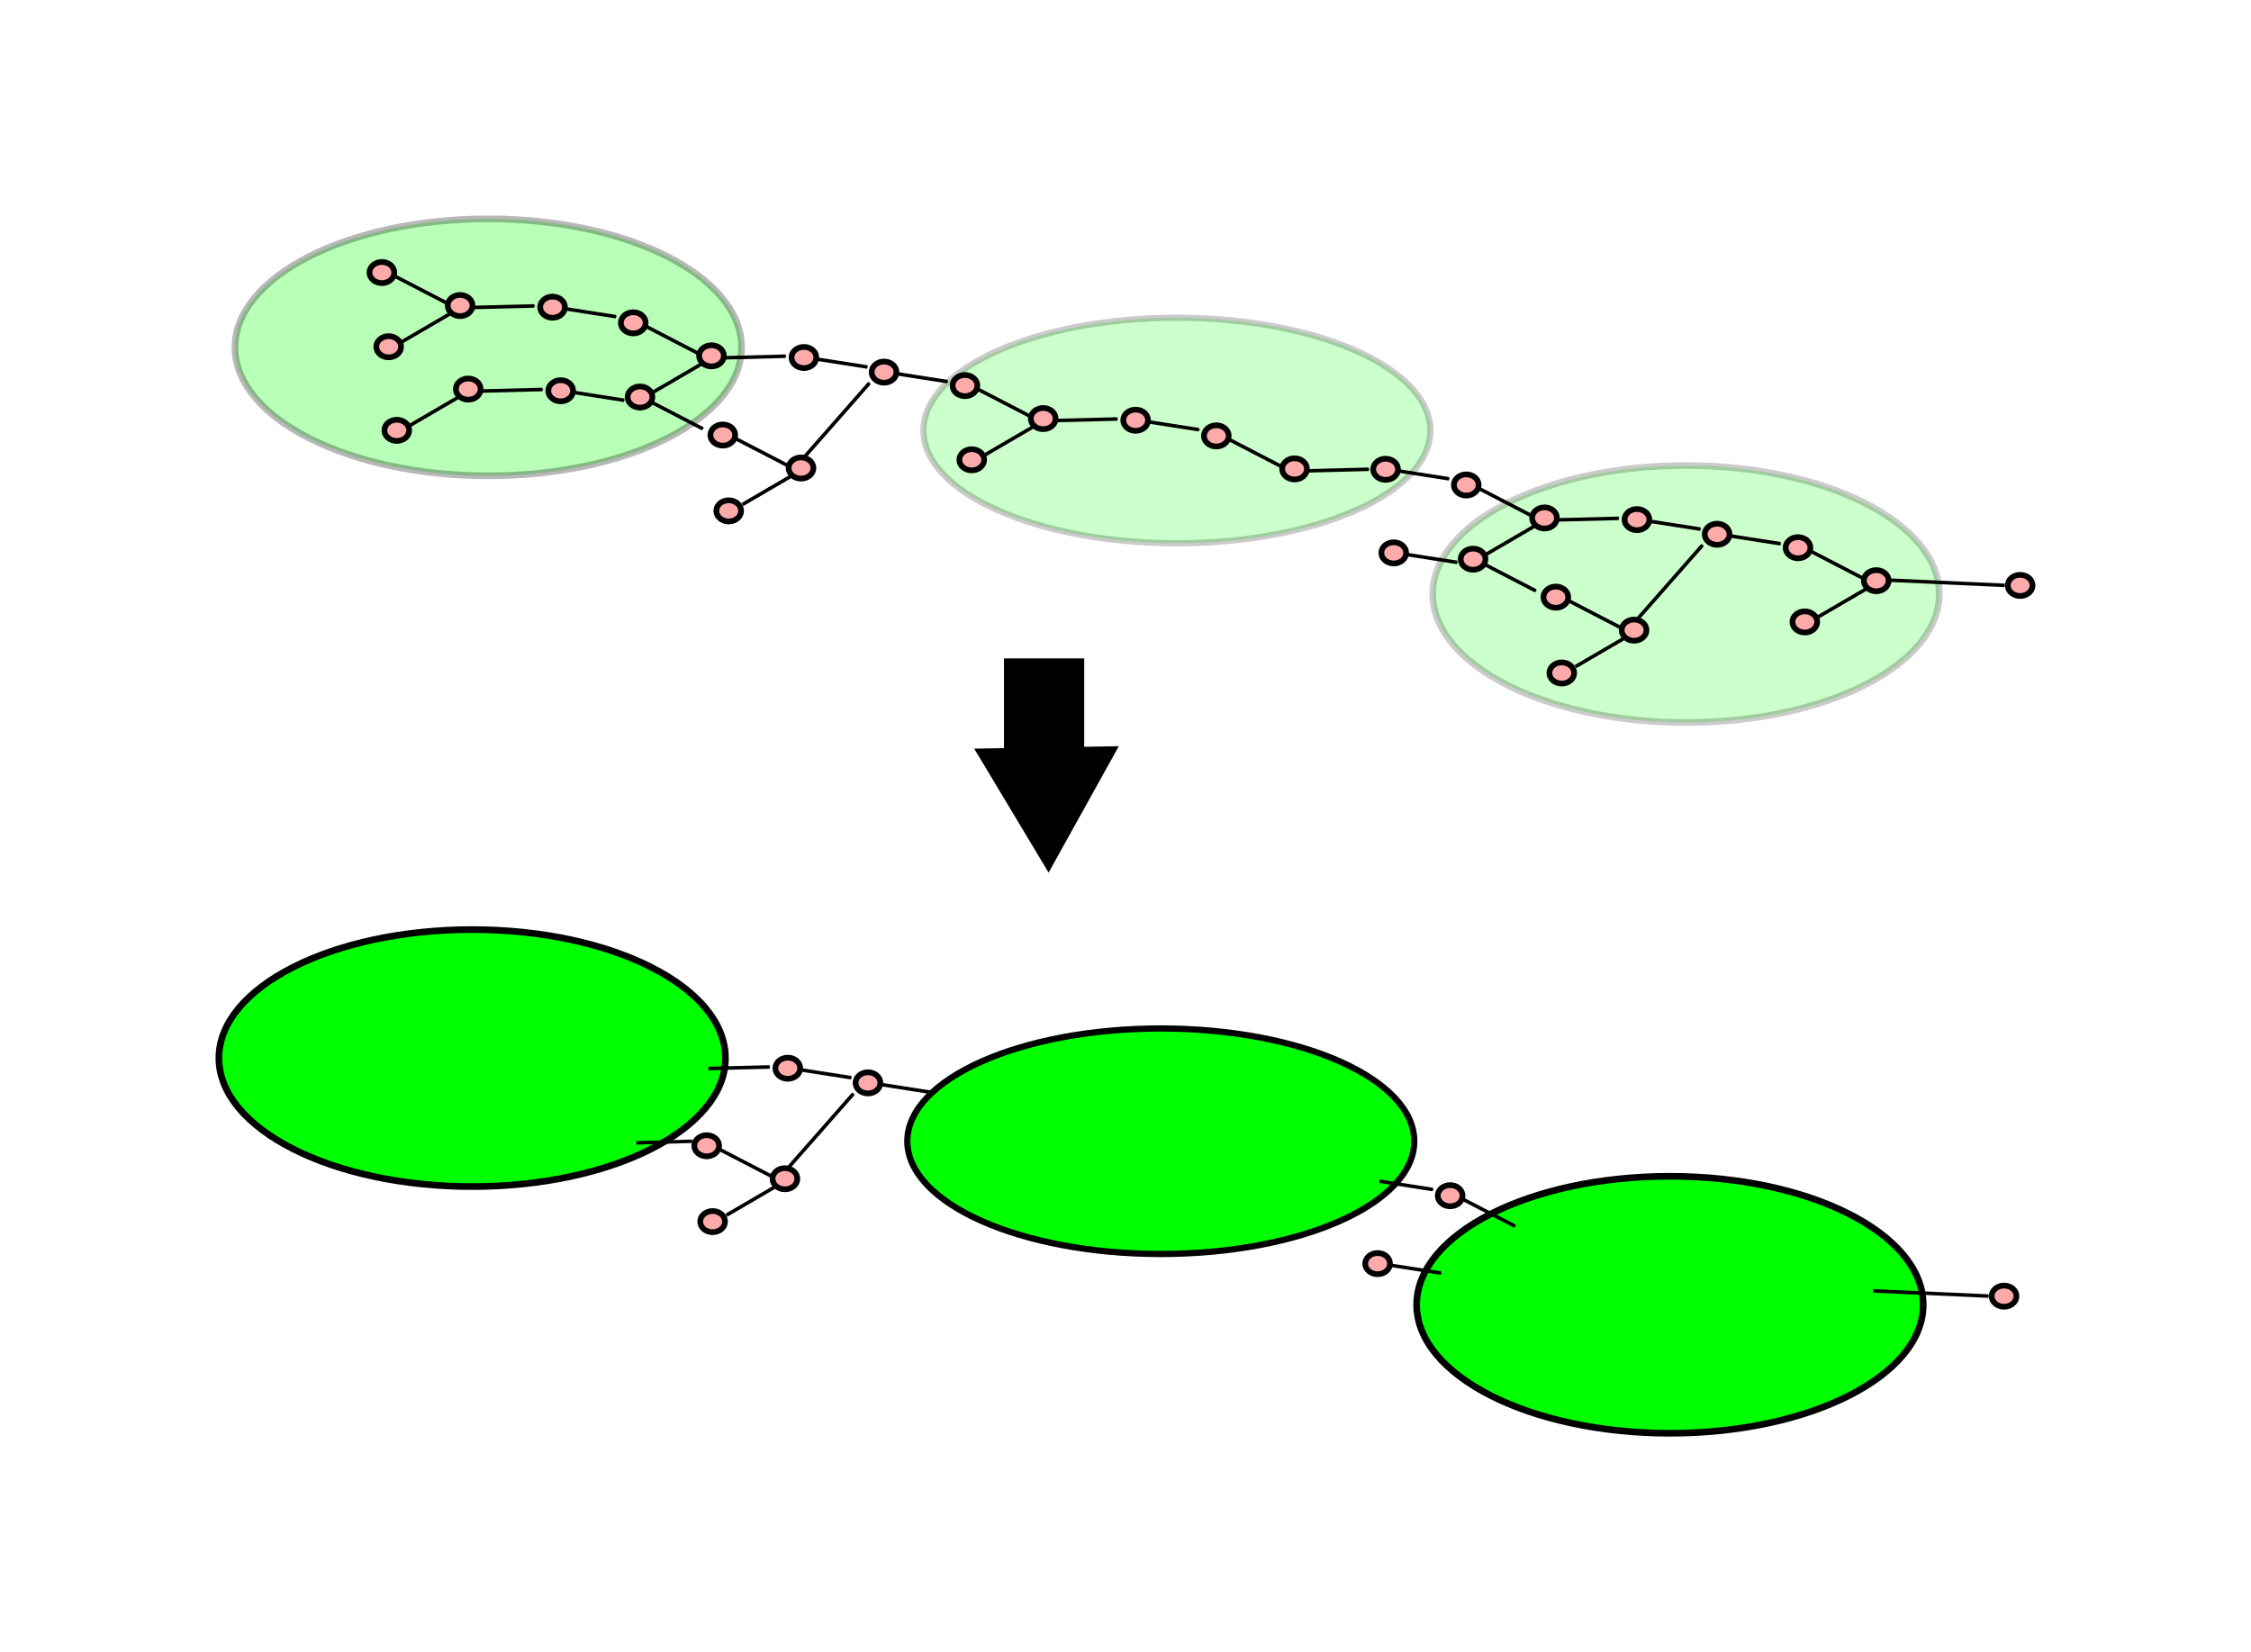 <?xml version="1.0" encoding="UTF-8" standalone="no"?>
<svg
   xmlns:dc="http://purl.org/dc/elements/1.1/"
   xmlns:cc="http://creativecommons.org/ns#"
   xmlns:rdf="http://www.w3.org/1999/02/22-rdf-syntax-ns#"
   xmlns:svg="http://www.w3.org/2000/svg"
   xmlns="http://www.w3.org/2000/svg"
   xmlns:sodipodi="http://sodipodi.sourceforge.net/DTD/sodipodi-0.dtd"
   xmlns:inkscape="http://www.inkscape.org/namespaces/inkscape"
   width="104.42mm"
   height="76.649mm"
   viewBox="0 0 104.42 76.649"
   version="1.1"
   id="svg1043"
   inkscape:version="1.0.1 (0767f8302a, 2020-10-17)"
   sodipodi:docname="架构.svg">
  <defs
     id="defs1037">
    <marker
       inkscape:stockid="Arrow1Mend"
       orient="auto"
       refY="0"
       refX="0"
       id="Arrow1Mend"
       style="overflow:visible"
       inkscape:isstock="true">
      <path
         id="path1083"
         d="M 0,0 5,-5 -12.5,0 5,5 Z"
         style="fill:#000000;fill-opacity:1;fill-rule:evenodd;stroke:#000000;stroke-width:1pt;stroke-opacity:1"
         transform="matrix(-0.4,0,0,-0.4,-4,0)" />
    </marker>
    <marker
       inkscape:stockid="Arrow1Lend"
       orient="auto"
       refY="0"
       refX="0"
       id="Arrow1Lend"
       style="overflow:visible"
       inkscape:isstock="true">
      <path
         id="path1077"
         d="M 0,0 5,-5 -12.5,0 5,5 Z"
         style="fill:#000000;fill-opacity:1;fill-rule:evenodd;stroke:#000000;stroke-width:1pt;stroke-opacity:1"
         transform="matrix(-0.8,0,0,-0.8,-10,0)" />
    </marker>
    <marker
       inkscape:stockid="Arrow1Mend"
       orient="auto"
       refY="0"
       refX="0"
       id="Arrow1Mend-8"
       style="overflow:visible"
       inkscape:isstock="true">
      <path
         inkscape:connector-curvature="0"
         id="path1083-7"
         d="M 0,0 5,-5 -12.5,0 5,5 Z"
         style="fill:#000000;fill-opacity:1;fill-rule:evenodd;stroke:#000000;stroke-width:1pt;stroke-opacity:1"
         transform="matrix(-0.4,0,0,-0.4,-4,0)" />
    </marker>
    <marker
       inkscape:stockid="Arrow1Mend"
       orient="auto"
       refY="0"
       refX="0"
       id="Arrow1Mend-8-5"
       style="overflow:visible"
       inkscape:isstock="true">
      <path
         inkscape:connector-curvature="0"
         id="path1083-7-6"
         d="M 0,0 5,-5 -12.5,0 5,5 Z"
         style="fill:#000000;fill-opacity:1;fill-rule:evenodd;stroke:#000000;stroke-width:1pt;stroke-opacity:1"
         transform="matrix(-0.4,0,0,-0.4,-4,0)" />
    </marker>
    <marker
       inkscape:stockid="Arrow1Mend"
       orient="auto"
       refY="0"
       refX="0"
       id="Arrow1Mend-8-3"
       style="overflow:visible"
       inkscape:isstock="true">
      <path
         inkscape:connector-curvature="0"
         id="path1083-7-7"
         d="M 0,0 5,-5 -12.5,0 5,5 Z"
         style="fill:#000000;fill-opacity:1;fill-rule:evenodd;stroke:#000000;stroke-width:1pt;stroke-opacity:1"
         transform="matrix(-0.4,0,0,-0.4,-4,0)" />
    </marker>
    <marker
       markerWidth="23.823"
       markerHeight="9.466"
       refX="11.912"
       refY="4.733"
       orient="auto"
       id="marker2066">
      <rect
         style="opacity:1;vector-effect:none;fill:#ffffff;fill-opacity:1;stroke:#000000;stroke-width:1.208;stroke-linecap:butt;stroke-linejoin:miter;stroke-miterlimit:4;stroke-dasharray:none;stroke-dashoffset:0;stroke-opacity:1;stop-color:#000000"
         id="rect1968"
         width="11.891"
         height="11.334"
         x="-5.514"
         y="6.833"
         transform="matrix(0.937,-0.349,0.921,0.391,0,0)"
         inkscape:transform-center-x="-2.9074309"
         inkscape:transform-center-y="0.044265248" />
    </marker>
    <marker
       inkscape:stockid="Arrow1Mend"
       orient="auto"
       refY="0"
       refX="0"
       id="Arrow1Mend-3"
       style="overflow:visible"
       inkscape:isstock="true">
      <path
         id="path1083-6"
         d="M 0,0 5,-5 -12.5,0 5,5 Z"
         style="fill:#000000;fill-opacity:1;fill-rule:evenodd;stroke:#000000;stroke-width:1pt;stroke-opacity:1"
         transform="matrix(-0.4,0,0,-0.4,-4,0)" />
    </marker>
    <marker
       inkscape:stockid="Arrow1Mend"
       orient="auto"
       refY="0"
       refX="0"
       id="Arrow1Mend-3-9"
       style="overflow:visible"
       inkscape:isstock="true">
      <path
         id="path1083-6-3"
         d="M 0,0 5,-5 -12.5,0 5,5 Z"
         style="fill:#000000;fill-opacity:1;fill-rule:evenodd;stroke:#000000;stroke-width:1pt;stroke-opacity:1"
         transform="matrix(-0.4,0,0,-0.4,-4,0)" />
    </marker>
    <marker
       inkscape:stockid="Arrow1Mend"
       orient="auto"
       refY="0"
       refX="0"
       id="Arrow1Mend-3-9-9"
       style="overflow:visible"
       inkscape:isstock="true">
      <path
         id="path1083-6-3-4"
         d="M 0,0 5,-5 -12.5,0 5,5 Z"
         style="fill:#000000;fill-opacity:1;fill-rule:evenodd;stroke:#000000;stroke-width:1pt;stroke-opacity:1"
         transform="matrix(-0.4,0,0,-0.4,-4,0)" />
    </marker>
    <marker
       inkscape:stockid="Arrow1Mend"
       orient="auto"
       refY="0"
       refX="0"
       id="Arrow1Mend-84"
       style="overflow:visible"
       inkscape:isstock="true">
      <path
         id="path1083-5"
         d="M 0,0 5,-5 -12.5,0 5,5 Z"
         style="fill:#000000;fill-opacity:1;fill-rule:evenodd;stroke:#000000;stroke-width:1pt;stroke-opacity:1"
         transform="matrix(-0.4,0,0,-0.4,-4,0)" />
    </marker>
    <marker
       inkscape:stockid="Arrow1Mend"
       orient="auto"
       refY="0"
       refX="0"
       id="Arrow1Mend-3-0"
       style="overflow:visible"
       inkscape:isstock="true">
      <path
         id="path1083-6-36"
         d="M 0,0 5,-5 -12.5,0 5,5 Z"
         style="fill:#000000;fill-opacity:1;fill-rule:evenodd;stroke:#000000;stroke-width:1pt;stroke-opacity:1"
         transform="matrix(-0.4,0,0,-0.4,-4,0)" />
    </marker>
    <marker
       inkscape:stockid="Arrow1Mend"
       orient="auto"
       refY="0"
       refX="0"
       id="Arrow1Mend-3-9-1"
       style="overflow:visible"
       inkscape:isstock="true">
      <path
         id="path1083-6-3-0"
         d="M 0,0 5,-5 -12.5,0 5,5 Z"
         style="fill:#000000;fill-opacity:1;fill-rule:evenodd;stroke:#000000;stroke-width:1pt;stroke-opacity:1"
         transform="matrix(-0.4,0,0,-0.4,-4,0)" />
    </marker>
    <marker
       inkscape:stockid="Arrow1Mend"
       orient="auto"
       refY="0"
       refX="0"
       id="Arrow1Mend-3-9-9-6"
       style="overflow:visible"
       inkscape:isstock="true">
      <path
         id="path1083-6-3-4-3"
         d="M 0,0 5,-5 -12.5,0 5,5 Z"
         style="fill:#000000;fill-opacity:1;fill-rule:evenodd;stroke:#000000;stroke-width:1pt;stroke-opacity:1"
         transform="matrix(-0.4,0,0,-0.4,-4,0)" />
    </marker>
    <marker
       inkscape:stockid="Arrow1Mend"
       orient="auto"
       refY="0"
       refX="0"
       id="Arrow1Mend-6"
       style="overflow:visible"
       inkscape:isstock="true">
      <path
         id="path1083-9"
         d="M 0,0 5,-5 -12.5,0 5,5 Z"
         style="fill:#000000;fill-opacity:1;fill-rule:evenodd;stroke:#000000;stroke-width:1pt;stroke-opacity:1"
         transform="matrix(-0.4,0,0,-0.4,-4,0)" />
    </marker>
    <marker
       inkscape:stockid="Arrow1Mend"
       orient="auto"
       refY="0"
       refX="0"
       id="Arrow1Mend-3-3"
       style="overflow:visible"
       inkscape:isstock="true">
      <path
         id="path1083-6-7"
         d="M 0,0 5,-5 -12.5,0 5,5 Z"
         style="fill:#000000;fill-opacity:1;fill-rule:evenodd;stroke:#000000;stroke-width:1pt;stroke-opacity:1"
         transform="matrix(-0.4,0,0,-0.4,-4,0)" />
    </marker>
    <marker
       inkscape:stockid="Arrow1Mend"
       orient="auto"
       refY="0"
       refX="0"
       id="Arrow1Mend-3-9-4"
       style="overflow:visible"
       inkscape:isstock="true">
      <path
         id="path1083-6-3-5"
         d="M 0,0 5,-5 -12.5,0 5,5 Z"
         style="fill:#000000;fill-opacity:1;fill-rule:evenodd;stroke:#000000;stroke-width:1pt;stroke-opacity:1"
         transform="matrix(-0.4,0,0,-0.4,-4,0)" />
    </marker>
    <marker
       inkscape:stockid="Arrow1Mend"
       orient="auto"
       refY="0"
       refX="0"
       id="Arrow1Mend-3-9-9-2"
       style="overflow:visible"
       inkscape:isstock="true">
      <path
         id="path1083-6-3-4-5"
         d="M 0,0 5,-5 -12.5,0 5,5 Z"
         style="fill:#000000;fill-opacity:1;fill-rule:evenodd;stroke:#000000;stroke-width:1pt;stroke-opacity:1"
         transform="matrix(-0.4,0,0,-0.4,-4,0)" />
    </marker>
    <marker
       inkscape:stockid="Arrow1Mend"
       orient="auto"
       refY="0"
       refX="0"
       id="Arrow1Mend-84-8"
       style="overflow:visible"
       inkscape:isstock="true">
      <path
         id="path1083-5-8"
         d="M 0,0 5,-5 -12.5,0 5,5 Z"
         style="fill:#000000;fill-opacity:1;fill-rule:evenodd;stroke:#000000;stroke-width:1pt;stroke-opacity:1"
         transform="matrix(-0.4,0,0,-0.4,-4,0)" />
    </marker>
    <marker
       inkscape:stockid="Arrow1Mend"
       orient="auto"
       refY="0"
       refX="0"
       id="Arrow1Mend-3-0-4"
       style="overflow:visible"
       inkscape:isstock="true">
      <path
         id="path1083-6-36-3"
         d="M 0,0 5,-5 -12.5,0 5,5 Z"
         style="fill:#000000;fill-opacity:1;fill-rule:evenodd;stroke:#000000;stroke-width:1pt;stroke-opacity:1"
         transform="matrix(-0.4,0,0,-0.4,-4,0)" />
    </marker>
    <marker
       inkscape:stockid="Arrow1Mend"
       orient="auto"
       refY="0"
       refX="0"
       id="Arrow1Mend-3-9-1-1"
       style="overflow:visible"
       inkscape:isstock="true">
      <path
         id="path1083-6-3-0-4"
         d="M 0,0 5,-5 -12.5,0 5,5 Z"
         style="fill:#000000;fill-opacity:1;fill-rule:evenodd;stroke:#000000;stroke-width:1pt;stroke-opacity:1"
         transform="matrix(-0.4,0,0,-0.4,-4,0)" />
    </marker>
    <marker
       inkscape:stockid="Arrow1Mend"
       orient="auto"
       refY="0"
       refX="0"
       id="Arrow1Mend-3-9-9-6-9"
       style="overflow:visible"
       inkscape:isstock="true">
      <path
         id="path1083-6-3-4-3-2"
         d="M 0,0 5,-5 -12.5,0 5,5 Z"
         style="fill:#000000;fill-opacity:1;fill-rule:evenodd;stroke:#000000;stroke-width:1pt;stroke-opacity:1"
         transform="matrix(-0.4,0,0,-0.4,-4,0)" />
    </marker>
    <marker
       inkscape:stockid="Arrow1Mend"
       orient="auto"
       refY="0"
       refX="0"
       id="Arrow1Mend-9"
       style="overflow:visible"
       inkscape:isstock="true">
      <path
         id="path1083-50"
         d="M 0,0 5,-5 -12.5,0 5,5 Z"
         style="fill:#000000;fill-opacity:1;fill-rule:evenodd;stroke:#000000;stroke-width:1pt;stroke-opacity:1"
         transform="matrix(-0.4,0,0,-0.4,-4,0)" />
    </marker>
    <marker
       inkscape:stockid="Arrow1Mend"
       orient="auto"
       refY="0"
       refX="0"
       id="Arrow1Mend-3-4"
       style="overflow:visible"
       inkscape:isstock="true">
      <path
         id="path1083-6-8"
         d="M 0,0 5,-5 -12.5,0 5,5 Z"
         style="fill:#000000;fill-opacity:1;fill-rule:evenodd;stroke:#000000;stroke-width:1pt;stroke-opacity:1"
         transform="matrix(-0.4,0,0,-0.4,-4,0)" />
    </marker>
    <marker
       inkscape:stockid="Arrow1Mend"
       orient="auto"
       refY="0"
       refX="0"
       id="Arrow1Mend-3-9-7"
       style="overflow:visible"
       inkscape:isstock="true">
      <path
         id="path1083-6-3-1"
         d="M 0,0 5,-5 -12.5,0 5,5 Z"
         style="fill:#000000;fill-opacity:1;fill-rule:evenodd;stroke:#000000;stroke-width:1pt;stroke-opacity:1"
         transform="matrix(-0.4,0,0,-0.4,-4,0)" />
    </marker>
    <marker
       inkscape:stockid="Arrow1Mend"
       orient="auto"
       refY="0"
       refX="0"
       id="Arrow1Mend-3-9-9-7"
       style="overflow:visible"
       inkscape:isstock="true">
      <path
         id="path1083-6-3-4-2"
         d="M 0,0 5,-5 -12.5,0 5,5 Z"
         style="fill:#000000;fill-opacity:1;fill-rule:evenodd;stroke:#000000;stroke-width:1pt;stroke-opacity:1"
         transform="matrix(-0.4,0,0,-0.4,-4,0)" />
    </marker>
    <marker
       inkscape:stockid="Arrow1Mend"
       orient="auto"
       refY="0"
       refX="0"
       id="Arrow1Mend-84-7"
       style="overflow:visible"
       inkscape:isstock="true">
      <path
         id="path1083-5-2"
         d="M 0,0 5,-5 -12.5,0 5,5 Z"
         style="fill:#000000;fill-opacity:1;fill-rule:evenodd;stroke:#000000;stroke-width:1pt;stroke-opacity:1"
         transform="matrix(-0.4,0,0,-0.4,-4,0)" />
    </marker>
    <marker
       inkscape:stockid="Arrow1Mend"
       orient="auto"
       refY="0"
       refX="0"
       id="Arrow1Mend-3-9-1-2"
       style="overflow:visible"
       inkscape:isstock="true">
      <path
         id="path1083-6-3-0-6"
         d="M 0,0 5,-5 -12.5,0 5,5 Z"
         style="fill:#000000;fill-opacity:1;fill-rule:evenodd;stroke:#000000;stroke-width:1pt;stroke-opacity:1"
         transform="matrix(-0.4,0,0,-0.4,-4,0)" />
    </marker>
    <marker
       inkscape:stockid="Arrow1Mend"
       orient="auto"
       refY="0"
       refX="0"
       id="Arrow1Mend-3-9-9-1"
       style="overflow:visible"
       inkscape:isstock="true">
      <path
         id="path1083-6-3-4-59"
         d="M 0,0 5,-5 -12.5,0 5,5 Z"
         style="fill:#000000;fill-opacity:1;fill-rule:evenodd;stroke:#000000;stroke-width:1pt;stroke-opacity:1"
         transform="matrix(-0.4,0,0,-0.4,-4,0)" />
    </marker>
    <marker
       inkscape:stockid="Arrow1Mend"
       orient="auto"
       refY="0"
       refX="0"
       id="Arrow1Mend-84-77"
       style="overflow:visible"
       inkscape:isstock="true">
      <path
         id="path1083-5-6"
         d="M 0,0 5,-5 -12.5,0 5,5 Z"
         style="fill:#000000;fill-opacity:1;fill-rule:evenodd;stroke:#000000;stroke-width:1pt;stroke-opacity:1"
         transform="matrix(-0.4,0,0,-0.4,-4,0)" />
    </marker>
    <marker
       inkscape:stockid="Arrow1Mend"
       orient="auto"
       refY="0"
       refX="0"
       id="Arrow1Mend-3-0-7"
       style="overflow:visible"
       inkscape:isstock="true">
      <path
         id="path1083-6-36-36"
         d="M 0,0 5,-5 -12.5,0 5,5 Z"
         style="fill:#000000;fill-opacity:1;fill-rule:evenodd;stroke:#000000;stroke-width:1pt;stroke-opacity:1"
         transform="matrix(-0.4,0,0,-0.4,-4,0)" />
    </marker>
    <marker
       inkscape:stockid="Arrow1Mend"
       orient="auto"
       refY="0"
       refX="0"
       id="Arrow1Mend-3-9-1-5"
       style="overflow:visible"
       inkscape:isstock="true">
      <path
         id="path1083-6-3-0-63"
         d="M 0,0 5,-5 -12.5,0 5,5 Z"
         style="fill:#000000;fill-opacity:1;fill-rule:evenodd;stroke:#000000;stroke-width:1pt;stroke-opacity:1"
         transform="matrix(-0.4,0,0,-0.4,-4,0)" />
    </marker>
    <marker
       inkscape:stockid="Arrow1Mend"
       orient="auto"
       refY="0"
       refX="0"
       id="Arrow1Mend-3-9-9-6-94"
       style="overflow:visible"
       inkscape:isstock="true">
      <path
         id="path1083-6-3-4-3-8"
         d="M 0,0 5,-5 -12.5,0 5,5 Z"
         style="fill:#000000;fill-opacity:1;fill-rule:evenodd;stroke:#000000;stroke-width:1pt;stroke-opacity:1"
         transform="matrix(-0.4,0,0,-0.4,-4,0)" />
    </marker>
    <marker
       inkscape:stockid="Arrow1Mend"
       orient="auto"
       refY="0"
       refX="0"
       id="Arrow1Mend-6-1"
       style="overflow:visible"
       inkscape:isstock="true">
      <path
         id="path1083-9-2"
         d="M 0,0 5,-5 -12.5,0 5,5 Z"
         style="fill:#000000;fill-opacity:1;fill-rule:evenodd;stroke:#000000;stroke-width:1pt;stroke-opacity:1"
         transform="matrix(-0.4,0,0,-0.4,-4,0)" />
    </marker>
    <marker
       inkscape:stockid="Arrow1Mend"
       orient="auto"
       refY="0"
       refX="0"
       id="Arrow1Mend-3-9-9-2-9"
       style="overflow:visible"
       inkscape:isstock="true">
      <path
         id="path1083-6-3-4-5-3"
         d="M 0,0 5,-5 -12.5,0 5,5 Z"
         style="fill:#000000;fill-opacity:1;fill-rule:evenodd;stroke:#000000;stroke-width:1pt;stroke-opacity:1"
         transform="matrix(-0.4,0,0,-0.4,-4,0)" />
    </marker>
    <marker
       inkscape:stockid="Arrow1Mend"
       orient="auto"
       refY="0"
       refX="0"
       id="Arrow1Mend-84-8-9"
       style="overflow:visible"
       inkscape:isstock="true">
      <path
         id="path1083-5-8-0"
         d="M 0,0 5,-5 -12.5,0 5,5 Z"
         style="fill:#000000;fill-opacity:1;fill-rule:evenodd;stroke:#000000;stroke-width:1pt;stroke-opacity:1"
         transform="matrix(-0.4,0,0,-0.4,-4,0)" />
    </marker>
    <marker
       inkscape:stockid="Arrow1Mend"
       orient="auto"
       refY="0"
       refX="0"
       id="Arrow1Mend-3-0-4-8"
       style="overflow:visible"
       inkscape:isstock="true">
      <path
         id="path1083-6-36-3-8"
         d="M 0,0 5,-5 -12.5,0 5,5 Z"
         style="fill:#000000;fill-opacity:1;fill-rule:evenodd;stroke:#000000;stroke-width:1pt;stroke-opacity:1"
         transform="matrix(-0.4,0,0,-0.4,-4,0)" />
    </marker>
    <marker
       inkscape:stockid="Arrow1Mend"
       orient="auto"
       refY="0"
       refX="0"
       id="Arrow1Mend-3-9-1-1-5"
       style="overflow:visible"
       inkscape:isstock="true">
      <path
         id="path1083-6-3-0-4-0"
         d="M 0,0 5,-5 -12.5,0 5,5 Z"
         style="fill:#000000;fill-opacity:1;fill-rule:evenodd;stroke:#000000;stroke-width:1pt;stroke-opacity:1"
         transform="matrix(-0.4,0,0,-0.4,-4,0)" />
    </marker>
    <marker
       inkscape:stockid="Arrow1Mend"
       orient="auto"
       refY="0"
       refX="0"
       id="Arrow1Mend-3-9-9-6-9-9"
       style="overflow:visible"
       inkscape:isstock="true">
      <path
         id="path1083-6-3-4-3-2-6"
         d="M 0,0 5,-5 -12.5,0 5,5 Z"
         style="fill:#000000;fill-opacity:1;fill-rule:evenodd;stroke:#000000;stroke-width:1pt;stroke-opacity:1"
         transform="matrix(-0.4,0,0,-0.4,-4,0)" />
    </marker>
    <marker
       inkscape:stockid="Arrow1Mend"
       orient="auto"
       refY="0"
       refX="0"
       id="Arrow1Mend-9-3"
       style="overflow:visible"
       inkscape:isstock="true">
      <path
         id="path1083-50-8"
         d="M 0,0 5,-5 -12.5,0 5,5 Z"
         style="fill:#000000;fill-opacity:1;fill-rule:evenodd;stroke:#000000;stroke-width:1pt;stroke-opacity:1"
         transform="matrix(-0.4,0,0,-0.4,-4,0)" />
    </marker>
    <marker
       inkscape:stockid="Arrow1Mend"
       orient="auto"
       refY="0"
       refX="0"
       id="Arrow1Mend-3-4-5"
       style="overflow:visible"
       inkscape:isstock="true">
      <path
         id="path1083-6-8-6"
         d="M 0,0 5,-5 -12.5,0 5,5 Z"
         style="fill:#000000;fill-opacity:1;fill-rule:evenodd;stroke:#000000;stroke-width:1pt;stroke-opacity:1"
         transform="matrix(-0.4,0,0,-0.4,-4,0)" />
    </marker>
    <marker
       inkscape:stockid="Arrow1Mend"
       orient="auto"
       refY="0"
       refX="0"
       id="Arrow1Mend-3-4-5-8"
       style="overflow:visible"
       inkscape:isstock="true">
      <path
         id="path1083-6-8-6-5"
         d="M 0,0 5,-5 -12.5,0 5,5 Z"
         style="fill:#000000;fill-opacity:1;fill-rule:evenodd;stroke:#000000;stroke-width:1pt;stroke-opacity:1"
         transform="matrix(-0.4,0,0,-0.4,-4,0)" />
    </marker>
    <marker
       inkscape:stockid="Arrow1Mend"
       orient="auto"
       refY="0"
       refX="0"
       id="Arrow1Mend-7"
       style="overflow:visible"
       inkscape:isstock="true">
      <path
         id="path1083-53"
         d="M 0,0 5,-5 -12.5,0 5,5 Z"
         style="fill:#000000;fill-opacity:1;fill-rule:evenodd;stroke:#000000;stroke-width:1pt;stroke-opacity:1"
         transform="matrix(-0.4,0,0,-0.4,-4,0)" />
    </marker>
    <marker
       inkscape:stockid="Arrow1Mend"
       orient="auto"
       refY="0"
       refX="0"
       id="Arrow1Mend-3-8"
       style="overflow:visible"
       inkscape:isstock="true">
      <path
         id="path1083-6-83"
         d="M 0,0 5,-5 -12.5,0 5,5 Z"
         style="fill:#000000;fill-opacity:1;fill-rule:evenodd;stroke:#000000;stroke-width:1pt;stroke-opacity:1"
         transform="matrix(-0.4,0,0,-0.4,-4,0)" />
    </marker>
    <marker
       inkscape:stockid="Arrow1Mend"
       orient="auto"
       refY="0"
       refX="0"
       id="Arrow1Mend-3-9-18"
       style="overflow:visible"
       inkscape:isstock="true">
      <path
         id="path1083-6-3-9"
         d="M 0,0 5,-5 -12.5,0 5,5 Z"
         style="fill:#000000;fill-opacity:1;fill-rule:evenodd;stroke:#000000;stroke-width:1pt;stroke-opacity:1"
         transform="matrix(-0.4,0,0,-0.4,-4,0)" />
    </marker>
    <marker
       inkscape:stockid="Arrow1Mend"
       orient="auto"
       refY="0"
       refX="0"
       id="Arrow1Mend-3-9-9-64"
       style="overflow:visible"
       inkscape:isstock="true">
      <path
         id="path1083-6-3-4-33"
         d="M 0,0 5,-5 -12.5,0 5,5 Z"
         style="fill:#000000;fill-opacity:1;fill-rule:evenodd;stroke:#000000;stroke-width:1pt;stroke-opacity:1"
         transform="matrix(-0.4,0,0,-0.4,-4,0)" />
    </marker>
    <marker
       inkscape:stockid="Arrow1Mend"
       orient="auto"
       refY="0"
       refX="0"
       id="Arrow1Mend-84-3"
       style="overflow:visible"
       inkscape:isstock="true">
      <path
         id="path1083-5-86"
         d="M 0,0 5,-5 -12.5,0 5,5 Z"
         style="fill:#000000;fill-opacity:1;fill-rule:evenodd;stroke:#000000;stroke-width:1pt;stroke-opacity:1"
         transform="matrix(-0.4,0,0,-0.4,-4,0)" />
    </marker>
    <marker
       inkscape:stockid="Arrow1Mend"
       orient="auto"
       refY="0"
       refX="0"
       id="Arrow1Mend-3-0-0"
       style="overflow:visible"
       inkscape:isstock="true">
      <path
         id="path1083-6-36-4"
         d="M 0,0 5,-5 -12.5,0 5,5 Z"
         style="fill:#000000;fill-opacity:1;fill-rule:evenodd;stroke:#000000;stroke-width:1pt;stroke-opacity:1"
         transform="matrix(-0.4,0,0,-0.4,-4,0)" />
    </marker>
    <marker
       inkscape:stockid="Arrow1Mend"
       orient="auto"
       refY="0"
       refX="0"
       id="Arrow1Mend-3-9-1-8"
       style="overflow:visible"
       inkscape:isstock="true">
      <path
         id="path1083-6-3-0-8"
         d="M 0,0 5,-5 -12.5,0 5,5 Z"
         style="fill:#000000;fill-opacity:1;fill-rule:evenodd;stroke:#000000;stroke-width:1pt;stroke-opacity:1"
         transform="matrix(-0.4,0,0,-0.4,-4,0)" />
    </marker>
    <marker
       inkscape:stockid="Arrow1Mend"
       orient="auto"
       refY="0"
       refX="0"
       id="Arrow1Mend-3-9-9-6-8"
       style="overflow:visible"
       inkscape:isstock="true">
      <path
         id="path1083-6-3-4-3-9"
         d="M 0,0 5,-5 -12.5,0 5,5 Z"
         style="fill:#000000;fill-opacity:1;fill-rule:evenodd;stroke:#000000;stroke-width:1pt;stroke-opacity:1"
         transform="matrix(-0.4,0,0,-0.4,-4,0)" />
    </marker>
    <marker
       inkscape:stockid="Arrow1Mend"
       orient="auto"
       refY="0"
       refX="0"
       id="Arrow1Mend-6-7"
       style="overflow:visible"
       inkscape:isstock="true">
      <path
         id="path1083-9-7"
         d="M 0,0 5,-5 -12.5,0 5,5 Z"
         style="fill:#000000;fill-opacity:1;fill-rule:evenodd;stroke:#000000;stroke-width:1pt;stroke-opacity:1"
         transform="matrix(-0.4,0,0,-0.4,-4,0)" />
    </marker>
    <marker
       inkscape:stockid="Arrow1Mend"
       orient="auto"
       refY="0"
       refX="0"
       id="Arrow1Mend-3-3-6"
       style="overflow:visible"
       inkscape:isstock="true">
      <path
         id="path1083-6-7-4"
         d="M 0,0 5,-5 -12.5,0 5,5 Z"
         style="fill:#000000;fill-opacity:1;fill-rule:evenodd;stroke:#000000;stroke-width:1pt;stroke-opacity:1"
         transform="matrix(-0.4,0,0,-0.4,-4,0)" />
    </marker>
    <marker
       inkscape:stockid="Arrow1Mend"
       orient="auto"
       refY="0"
       refX="0"
       id="Arrow1Mend-3-9-4-3"
       style="overflow:visible"
       inkscape:isstock="true">
      <path
         id="path1083-6-3-5-0"
         d="M 0,0 5,-5 -12.5,0 5,5 Z"
         style="fill:#000000;fill-opacity:1;fill-rule:evenodd;stroke:#000000;stroke-width:1pt;stroke-opacity:1"
         transform="matrix(-0.4,0,0,-0.4,-4,0)" />
    </marker>
    <marker
       inkscape:stockid="Arrow1Mend"
       orient="auto"
       refY="0"
       refX="0"
       id="Arrow1Mend-3-9-9-2-3"
       style="overflow:visible"
       inkscape:isstock="true">
      <path
         id="path1083-6-3-4-5-0"
         d="M 0,0 5,-5 -12.5,0 5,5 Z"
         style="fill:#000000;fill-opacity:1;fill-rule:evenodd;stroke:#000000;stroke-width:1pt;stroke-opacity:1"
         transform="matrix(-0.4,0,0,-0.4,-4,0)" />
    </marker>
    <marker
       inkscape:stockid="Arrow1Mend"
       orient="auto"
       refY="0"
       refX="0"
       id="Arrow1Mend-84-8-92"
       style="overflow:visible"
       inkscape:isstock="true">
      <path
         id="path1083-5-8-5"
         d="M 0,0 5,-5 -12.5,0 5,5 Z"
         style="fill:#000000;fill-opacity:1;fill-rule:evenodd;stroke:#000000;stroke-width:1pt;stroke-opacity:1"
         transform="matrix(-0.4,0,0,-0.4,-4,0)" />
    </marker>
    <marker
       inkscape:stockid="Arrow1Mend"
       orient="auto"
       refY="0"
       refX="0"
       id="Arrow1Mend-3-0-4-4"
       style="overflow:visible"
       inkscape:isstock="true">
      <path
         id="path1083-6-36-3-0"
         d="M 0,0 5,-5 -12.5,0 5,5 Z"
         style="fill:#000000;fill-opacity:1;fill-rule:evenodd;stroke:#000000;stroke-width:1pt;stroke-opacity:1"
         transform="matrix(-0.4,0,0,-0.4,-4,0)" />
    </marker>
    <marker
       inkscape:stockid="Arrow1Mend"
       orient="auto"
       refY="0"
       refX="0"
       id="Arrow1Mend-3-9-1-1-59"
       style="overflow:visible"
       inkscape:isstock="true">
      <path
         id="path1083-6-3-0-4-4"
         d="M 0,0 5,-5 -12.5,0 5,5 Z"
         style="fill:#000000;fill-opacity:1;fill-rule:evenodd;stroke:#000000;stroke-width:1pt;stroke-opacity:1"
         transform="matrix(-0.4,0,0,-0.4,-4,0)" />
    </marker>
    <marker
       inkscape:stockid="Arrow1Mend"
       orient="auto"
       refY="0"
       refX="0"
       id="Arrow1Mend-3-9-9-6-9-6"
       style="overflow:visible"
       inkscape:isstock="true">
      <path
         id="path1083-6-3-4-3-2-9"
         d="M 0,0 5,-5 -12.5,0 5,5 Z"
         style="fill:#000000;fill-opacity:1;fill-rule:evenodd;stroke:#000000;stroke-width:1pt;stroke-opacity:1"
         transform="matrix(-0.4,0,0,-0.4,-4,0)" />
    </marker>
    <marker
       inkscape:stockid="Arrow1Mend"
       orient="auto"
       refY="0"
       refX="0"
       id="Arrow1Mend-9-2"
       style="overflow:visible"
       inkscape:isstock="true">
      <path
         id="path1083-50-2"
         d="M 0,0 5,-5 -12.5,0 5,5 Z"
         style="fill:#000000;fill-opacity:1;fill-rule:evenodd;stroke:#000000;stroke-width:1pt;stroke-opacity:1"
         transform="matrix(-0.4,0,0,-0.4,-4,0)" />
    </marker>
    <marker
       inkscape:stockid="Arrow1Mend"
       orient="auto"
       refY="0"
       refX="0"
       id="Arrow1Mend-3-4-4"
       style="overflow:visible"
       inkscape:isstock="true">
      <path
         id="path1083-6-8-7"
         d="M 0,0 5,-5 -12.5,0 5,5 Z"
         style="fill:#000000;fill-opacity:1;fill-rule:evenodd;stroke:#000000;stroke-width:1pt;stroke-opacity:1"
         transform="matrix(-0.4,0,0,-0.4,-4,0)" />
    </marker>
    <marker
       inkscape:stockid="Arrow1Mend"
       orient="auto"
       refY="0"
       refX="0"
       id="Arrow1Mend-3-9-7-7"
       style="overflow:visible"
       inkscape:isstock="true">
      <path
         id="path1083-6-3-1-5"
         d="M 0,0 5,-5 -12.5,0 5,5 Z"
         style="fill:#000000;fill-opacity:1;fill-rule:evenodd;stroke:#000000;stroke-width:1pt;stroke-opacity:1"
         transform="matrix(-0.4,0,0,-0.4,-4,0)" />
    </marker>
    <marker
       inkscape:stockid="Arrow1Mend"
       orient="auto"
       refY="0"
       refX="0"
       id="Arrow1Mend-3-9-9-7-4"
       style="overflow:visible"
       inkscape:isstock="true">
      <path
         id="path1083-6-3-4-2-8"
         d="M 0,0 5,-5 -12.5,0 5,5 Z"
         style="fill:#000000;fill-opacity:1;fill-rule:evenodd;stroke:#000000;stroke-width:1pt;stroke-opacity:1"
         transform="matrix(-0.4,0,0,-0.4,-4,0)" />
    </marker>
    <marker
       inkscape:stockid="Arrow1Mend"
       orient="auto"
       refY="0"
       refX="0"
       id="Arrow1Mend-84-7-1"
       style="overflow:visible"
       inkscape:isstock="true">
      <path
         id="path1083-5-2-2"
         d="M 0,0 5,-5 -12.5,0 5,5 Z"
         style="fill:#000000;fill-opacity:1;fill-rule:evenodd;stroke:#000000;stroke-width:1pt;stroke-opacity:1"
         transform="matrix(-0.4,0,0,-0.4,-4,0)" />
    </marker>
    <marker
       inkscape:stockid="Arrow1Mend"
       orient="auto"
       refY="0"
       refX="0"
       id="Arrow1Mend-3-9-1-2-8"
       style="overflow:visible"
       inkscape:isstock="true">
      <path
         id="path1083-6-3-0-6-9"
         d="M 0,0 5,-5 -12.5,0 5,5 Z"
         style="fill:#000000;fill-opacity:1;fill-rule:evenodd;stroke:#000000;stroke-width:1pt;stroke-opacity:1"
         transform="matrix(-0.4,0,0,-0.4,-4,0)" />
    </marker>
    <marker
       inkscape:stockid="Arrow1Mend"
       orient="auto"
       refY="0"
       refX="0"
       id="Arrow1Mend-3-9-9-1-3"
       style="overflow:visible"
       inkscape:isstock="true">
      <path
         id="path1083-6-3-4-59-6"
         d="M 0,0 5,-5 -12.5,0 5,5 Z"
         style="fill:#000000;fill-opacity:1;fill-rule:evenodd;stroke:#000000;stroke-width:1pt;stroke-opacity:1"
         transform="matrix(-0.4,0,0,-0.4,-4,0)" />
    </marker>
    <marker
       inkscape:stockid="Arrow1Mend"
       orient="auto"
       refY="0"
       refX="0"
       id="Arrow1Mend-84-77-8"
       style="overflow:visible"
       inkscape:isstock="true">
      <path
         id="path1083-5-6-0"
         d="M 0,0 5,-5 -12.5,0 5,5 Z"
         style="fill:#000000;fill-opacity:1;fill-rule:evenodd;stroke:#000000;stroke-width:1pt;stroke-opacity:1"
         transform="matrix(-0.4,0,0,-0.4,-4,0)" />
    </marker>
    <marker
       inkscape:stockid="Arrow1Mend"
       orient="auto"
       refY="0"
       refX="0"
       id="Arrow1Mend-3-0-7-2"
       style="overflow:visible"
       inkscape:isstock="true">
      <path
         id="path1083-6-36-36-1"
         d="M 0,0 5,-5 -12.5,0 5,5 Z"
         style="fill:#000000;fill-opacity:1;fill-rule:evenodd;stroke:#000000;stroke-width:1pt;stroke-opacity:1"
         transform="matrix(-0.4,0,0,-0.4,-4,0)" />
    </marker>
    <marker
       inkscape:stockid="Arrow1Mend"
       orient="auto"
       refY="0"
       refX="0"
       id="Arrow1Mend-3-9-1-5-0"
       style="overflow:visible"
       inkscape:isstock="true">
      <path
         id="path1083-6-3-0-63-5"
         d="M 0,0 5,-5 -12.5,0 5,5 Z"
         style="fill:#000000;fill-opacity:1;fill-rule:evenodd;stroke:#000000;stroke-width:1pt;stroke-opacity:1"
         transform="matrix(-0.4,0,0,-0.4,-4,0)" />
    </marker>
    <marker
       inkscape:stockid="Arrow1Mend"
       orient="auto"
       refY="0"
       refX="0"
       id="Arrow1Mend-3-9-9-6-94-1"
       style="overflow:visible"
       inkscape:isstock="true">
      <path
         id="path1083-6-3-4-3-8-1"
         d="M 0,0 5,-5 -12.5,0 5,5 Z"
         style="fill:#000000;fill-opacity:1;fill-rule:evenodd;stroke:#000000;stroke-width:1pt;stroke-opacity:1"
         transform="matrix(-0.4,0,0,-0.4,-4,0)" />
    </marker>
    <marker
       inkscape:stockid="Arrow1Mend"
       orient="auto"
       refY="0"
       refX="0"
       id="Arrow1Mend-6-1-0"
       style="overflow:visible"
       inkscape:isstock="true">
      <path
         id="path1083-9-2-8"
         d="M 0,0 5,-5 -12.5,0 5,5 Z"
         style="fill:#000000;fill-opacity:1;fill-rule:evenodd;stroke:#000000;stroke-width:1pt;stroke-opacity:1"
         transform="matrix(-0.4,0,0,-0.4,-4,0)" />
    </marker>
    <marker
       inkscape:stockid="Arrow1Mend"
       orient="auto"
       refY="0"
       refX="0"
       id="Arrow1Mend-3-9-9-2-9-5"
       style="overflow:visible"
       inkscape:isstock="true">
      <path
         id="path1083-6-3-4-5-3-0"
         d="M 0,0 5,-5 -12.5,0 5,5 Z"
         style="fill:#000000;fill-opacity:1;fill-rule:evenodd;stroke:#000000;stroke-width:1pt;stroke-opacity:1"
         transform="matrix(-0.4,0,0,-0.4,-4,0)" />
    </marker>
    <marker
       inkscape:stockid="Arrow1Mend"
       orient="auto"
       refY="0"
       refX="0"
       id="Arrow1Mend-84-8-9-6"
       style="overflow:visible"
       inkscape:isstock="true">
      <path
         id="path1083-5-8-0-4"
         d="M 0,0 5,-5 -12.5,0 5,5 Z"
         style="fill:#000000;fill-opacity:1;fill-rule:evenodd;stroke:#000000;stroke-width:1pt;stroke-opacity:1"
         transform="matrix(-0.4,0,0,-0.4,-4,0)" />
    </marker>
    <marker
       inkscape:stockid="Arrow1Mend"
       orient="auto"
       refY="0"
       refX="0"
       id="Arrow1Mend-3-0-4-8-6"
       style="overflow:visible"
       inkscape:isstock="true">
      <path
         id="path1083-6-36-3-8-2"
         d="M 0,0 5,-5 -12.5,0 5,5 Z"
         style="fill:#000000;fill-opacity:1;fill-rule:evenodd;stroke:#000000;stroke-width:1pt;stroke-opacity:1"
         transform="matrix(-0.4,0,0,-0.4,-4,0)" />
    </marker>
    <marker
       inkscape:stockid="Arrow1Mend"
       orient="auto"
       refY="0"
       refX="0"
       id="Arrow1Mend-3-9-1-1-5-5"
       style="overflow:visible"
       inkscape:isstock="true">
      <path
         id="path1083-6-3-0-4-0-8"
         d="M 0,0 5,-5 -12.5,0 5,5 Z"
         style="fill:#000000;fill-opacity:1;fill-rule:evenodd;stroke:#000000;stroke-width:1pt;stroke-opacity:1"
         transform="matrix(-0.4,0,0,-0.4,-4,0)" />
    </marker>
    <marker
       inkscape:stockid="Arrow1Mend"
       orient="auto"
       refY="0"
       refX="0"
       id="Arrow1Mend-3-9-9-6-9-9-6"
       style="overflow:visible"
       inkscape:isstock="true">
      <path
         id="path1083-6-3-4-3-2-6-2"
         d="M 0,0 5,-5 -12.5,0 5,5 Z"
         style="fill:#000000;fill-opacity:1;fill-rule:evenodd;stroke:#000000;stroke-width:1pt;stroke-opacity:1"
         transform="matrix(-0.4,0,0,-0.4,-4,0)" />
    </marker>
    <marker
       inkscape:stockid="Arrow1Mend"
       orient="auto"
       refY="0"
       refX="0"
       id="Arrow1Mend-9-3-8"
       style="overflow:visible"
       inkscape:isstock="true">
      <path
         id="path1083-50-8-4"
         d="M 0,0 5,-5 -12.5,0 5,5 Z"
         style="fill:#000000;fill-opacity:1;fill-rule:evenodd;stroke:#000000;stroke-width:1pt;stroke-opacity:1"
         transform="matrix(-0.4,0,0,-0.4,-4,0)" />
    </marker>
    <marker
       inkscape:stockid="Arrow1Mend"
       orient="auto"
       refY="0"
       refX="0"
       id="Arrow1Mend-3-4-5-7"
       style="overflow:visible"
       inkscape:isstock="true">
      <path
         id="path1083-6-8-6-2"
         d="M 0,0 5,-5 -12.5,0 5,5 Z"
         style="fill:#000000;fill-opacity:1;fill-rule:evenodd;stroke:#000000;stroke-width:1pt;stroke-opacity:1"
         transform="matrix(-0.4,0,0,-0.4,-4,0)" />
    </marker>
    <marker
       inkscape:stockid="Arrow1Mend"
       orient="auto"
       refY="0"
       refX="0"
       id="Arrow1Mend-3-4-5-8-4"
       style="overflow:visible"
       inkscape:isstock="true">
      <path
         id="path1083-6-8-6-5-0"
         d="M 0,0 5,-5 -12.5,0 5,5 Z"
         style="fill:#000000;fill-opacity:1;fill-rule:evenodd;stroke:#000000;stroke-width:1pt;stroke-opacity:1"
         transform="matrix(-0.4,0,0,-0.4,-4,0)" />
    </marker>
    <marker
       inkscape:stockid="Arrow1Mend"
       orient="auto"
       refY="0"
       refX="0"
       id="Arrow1Mend-3-9-1-8-5"
       style="overflow:visible"
       inkscape:isstock="true">
      <path
         id="path1083-6-3-0-8-2"
         d="M 0,0 5,-5 -12.5,0 5,5 Z"
         style="fill:#000000;fill-opacity:1;fill-rule:evenodd;stroke:#000000;stroke-width:1pt;stroke-opacity:1"
         transform="matrix(-0.4,0,0,-0.4,-4,0)" />
    </marker>
  </defs>
  <sodipodi:namedview
     id="base"
     pagecolor="#ffffff"
     bordercolor="#666666"
     borderopacity="1.0"
     inkscape:pageopacity="0.0"
     inkscape:pageshadow="2"
     inkscape:zoom="4.8829188"
     inkscape:cx="160.58126"
     inkscape:cy="171.14591"
     inkscape:document-units="mm"
     inkscape:current-layer="layer1"
     showgrid="false"
     inkscape:window-width="3830"
     inkscape:window-height="2065"
     inkscape:window-x="0"
     inkscape:window-y="40"
     inkscape:window-maximized="1"
     inkscape:document-rotation="0"
     showguides="true"
     inkscape:guide-bbox="true"
     fit-margin-top="10"
     fit-margin-left="10"
     fit-margin-right="10"
     fit-margin-bottom="10"
     inkscape:snap-global="false">
    <sodipodi:guide
       position="11.923,-32.306"
       orientation="1,0"
       id="guide1966" />
  </sodipodi:namedview>
  <g
     inkscape:label="Layer 1"
     inkscape:groupmode="layer"
     id="layer1"
     transform="translate(-49.451,-73.702)">
    <ellipse
       style="opacity:0.28;fill:#00ff00;stroke:#000000;stroke-width:0.309;stroke-miterlimit:4;stroke-dasharray:none;stop-color:#000000"
       id="path1575-7-1-8-5-7"
       ry="5.961"
       rx="11.749"
       cy="89.816"
       cx="72.101" />
    <ellipse
       style="opacity:0.204;fill:#00ff00;stroke:#000000;stroke-width:0.309;stroke-miterlimit:4;stroke-dasharray:none;stop-color:#000000"
       id="path1575-7-1-8-5-7-4"
       ry="5.961"
       rx="11.749"
       cy="101.261"
       cx="127.663" />
    <ellipse
       style="opacity:0.206;fill:#00ff00;stroke:#000000;stroke-width:0.289;stroke-miterlimit:4;stroke-dasharray:none;stop-color:#000000"
       id="path1575-7-1-8-5"
       ry="5.231"
       rx="11.758"
       cy="93.675"
       cx="104.045" />
    <ellipse
       style="fill:#ffaaaa;stroke:#000000;stroke-width:0.265;stop-color:#000000"
       id="path1575"
       cx="67.166"
       cy="86.346"
       rx="0.575"
       ry="0.491" />
    <ellipse
       style="fill:#ffaaaa;stroke:#000000;stroke-width:0.265;stop-color:#000000"
       id="path1575-9"
       cx="70.795"
       cy="87.877"
       rx="0.575"
       ry="0.491" />
    <ellipse
       style="fill:#ffaaaa;stroke:#000000;stroke-width:0.265;stop-color:#000000"
       id="path1575-7"
       cx="67.481"
       cy="89.789"
       rx="0.575"
       ry="0.491" />
    <path
       style="fill:none;stroke:#000000;stroke-width:0.165;stroke-linecap:butt;stroke-linejoin:miter;stroke-miterlimit:4;stroke-dasharray:none;stroke-opacity:1;marker-end:url(#Arrow1Mend)"
       d="m 67.79,86.527 2.384,1.235"
       id="path1598"
       sodipodi:nodetypes="cc" />
    <path
       style="fill:none;stroke:#000000;stroke-width:0.165;stroke-linecap:butt;stroke-linejoin:miter;stroke-miterlimit:4;stroke-dasharray:none;stroke-opacity:1;marker-end:url(#Arrow1Mend-3)"
       d="m 68.077,89.571 2.217,-1.293"
       id="path1598-1"
       sodipodi:nodetypes="cc" />
    <ellipse
       style="fill:#ffaaaa;stroke:#000000;stroke-width:0.265;stop-color:#000000"
       id="path1575-9-2"
       cx="75.083"
       cy="87.953"
       rx="0.575"
       ry="0.491" />
    <path
       style="fill:none;stroke:#000000;stroke-width:0.165;stroke-linecap:butt;stroke-linejoin:miter;stroke-miterlimit:4;stroke-dasharray:none;stroke-opacity:1;marker-end:url(#Arrow1Mend-3-9)"
       d="m 71.4,87.967 2.84,-0.072"
       id="path1598-1-1"
       sodipodi:nodetypes="cc" />
    <path
       style="fill:none;stroke:#000000;stroke-width:0.165;stroke-linecap:butt;stroke-linejoin:miter;stroke-miterlimit:4;stroke-dasharray:none;stroke-opacity:1;marker-end:url(#Arrow1Mend-3-9-9)"
       d="m 75.547,88.008 2.48,0.387"
       id="path1598-1-1-7"
       sodipodi:nodetypes="cc" />
    <ellipse
       style="fill:#ffaaaa;stroke:#000000;stroke-width:0.265;stop-color:#000000"
       id="path1575-2"
       cx="78.826"
       cy="88.68"
       rx="0.575"
       ry="0.491" />
    <ellipse
       style="fill:#ffaaaa;stroke:#000000;stroke-width:0.265;stop-color:#000000"
       id="path1575-9-0"
       cx="82.455"
       cy="90.211"
       rx="0.575"
       ry="0.491" />
    <ellipse
       style="fill:#ffaaaa;stroke:#000000;stroke-width:0.265;stop-color:#000000"
       id="path1575-7-6"
       cx="79.14"
       cy="92.123"
       rx="0.575"
       ry="0.491" />
    <path
       style="fill:none;stroke:#000000;stroke-width:0.165;stroke-linecap:butt;stroke-linejoin:miter;stroke-miterlimit:4;stroke-dasharray:none;stroke-opacity:1;marker-end:url(#Arrow1Mend-84)"
       d="m 79.45,88.861 2.384,1.235"
       id="path1598-15"
       sodipodi:nodetypes="cc" />
    <path
       style="fill:none;stroke:#000000;stroke-width:0.165;stroke-linecap:butt;stroke-linejoin:miter;stroke-miterlimit:4;stroke-dasharray:none;stroke-opacity:1;marker-end:url(#Arrow1Mend-3-0)"
       d="m 79.736,91.905 2.217,-1.293"
       id="path1598-1-5"
       sodipodi:nodetypes="cc" />
    <ellipse
       style="fill:#ffaaaa;stroke:#000000;stroke-width:0.265;stop-color:#000000"
       id="path1575-9-2-4"
       cx="86.743"
       cy="90.288"
       rx="0.575"
       ry="0.491" />
    <path
       style="fill:none;stroke:#000000;stroke-width:0.165;stroke-linecap:butt;stroke-linejoin:miter;stroke-miterlimit:4;stroke-dasharray:none;stroke-opacity:1;marker-end:url(#Arrow1Mend-3-9-1)"
       d="m 83.059,90.301 2.84,-0.072"
       id="path1598-1-1-76"
       sodipodi:nodetypes="cc" />
    <path
       style="fill:none;stroke:#000000;stroke-width:0.165;stroke-linecap:butt;stroke-linejoin:miter;stroke-miterlimit:4;stroke-dasharray:none;stroke-opacity:1;marker-end:url(#Arrow1Mend-3-9-9-6)"
       d="m 87.206,90.342 2.48,0.387"
       id="path1598-1-1-7-5"
       sodipodi:nodetypes="cc" />
    <ellipse
       style="fill:#ffaaaa;stroke:#000000;stroke-width:0.265;stop-color:#000000"
       id="path1575-9-7"
       cx="71.172"
       cy="91.754"
       rx="0.575"
       ry="0.491" />
    <ellipse
       style="fill:#ffaaaa;stroke:#000000;stroke-width:0.265;stop-color:#000000"
       id="path1575-7-4"
       cx="67.858"
       cy="93.667"
       rx="0.575"
       ry="0.491" />
    <path
       style="fill:none;stroke:#000000;stroke-width:0.165;stroke-linecap:butt;stroke-linejoin:miter;stroke-miterlimit:4;stroke-dasharray:none;stroke-opacity:1;marker-end:url(#Arrow1Mend-6)"
       d="m 79.669,92.361 2.384,1.235"
       id="path1598-4"
       sodipodi:nodetypes="cc" />
    <path
       style="fill:none;stroke:#000000;stroke-width:0.165;stroke-linecap:butt;stroke-linejoin:miter;stroke-miterlimit:4;stroke-dasharray:none;stroke-opacity:1;marker-end:url(#Arrow1Mend-3-3)"
       d="M 68.454,93.448 70.671,92.155"
       id="path1598-1-3"
       sodipodi:nodetypes="cc" />
    <ellipse
       style="fill:#ffaaaa;stroke:#000000;stroke-width:0.265;stop-color:#000000"
       id="path1575-9-2-0"
       cx="75.46"
       cy="91.831"
       rx="0.575"
       ry="0.491" />
    <path
       style="fill:none;stroke:#000000;stroke-width:0.165;stroke-linecap:butt;stroke-linejoin:miter;stroke-miterlimit:4;stroke-dasharray:none;stroke-opacity:1;marker-end:url(#Arrow1Mend-3-9-4)"
       d="m 71.777,91.844 2.84,-0.072"
       id="path1598-1-1-78"
       sodipodi:nodetypes="cc" />
    <path
       style="fill:none;stroke:#000000;stroke-width:0.165;stroke-linecap:butt;stroke-linejoin:miter;stroke-miterlimit:4;stroke-dasharray:none;stroke-opacity:1;marker-end:url(#Arrow1Mend-3-9-9-2)"
       d="m 75.924,91.886 2.48,0.387"
       id="path1598-1-1-7-6"
       sodipodi:nodetypes="cc" />
    <ellipse
       style="fill:#ffaaaa;stroke:#000000;stroke-width:0.265;stop-color:#000000"
       id="path1575-2-0"
       cx="82.98"
       cy="93.885"
       rx="0.575"
       ry="0.491" />
    <ellipse
       style="fill:#ffaaaa;stroke:#000000;stroke-width:0.265;stop-color:#000000"
       id="path1575-9-0-6"
       cx="86.609"
       cy="95.415"
       rx="0.575"
       ry="0.491" />
    <path
       style="fill:none;stroke:#000000;stroke-width:0.165;stroke-linecap:butt;stroke-linejoin:miter;stroke-miterlimit:4;stroke-dasharray:none;stroke-opacity:1;marker-end:url(#Arrow1Mend-84-8)"
       d="m 83.604,94.065 2.384,1.235"
       id="path1598-15-8"
       sodipodi:nodetypes="cc" />
    <path
       style="fill:none;stroke:#000000;stroke-width:0.165;stroke-linecap:butt;stroke-linejoin:miter;stroke-miterlimit:4;stroke-dasharray:none;stroke-opacity:1;marker-end:url(#Arrow1Mend-3-0-4)"
       d="M 83.891,97.109 86.107,95.816"
       id="path1598-1-5-9"
       sodipodi:nodetypes="cc" />
    <ellipse
       style="fill:#ffaaaa;stroke:#000000;stroke-width:0.265;stop-color:#000000"
       id="path1575-9-2-4-2"
       cx="90.461"
       cy="90.967"
       rx="0.575"
       ry="0.491" />
    <path
       style="fill:none;stroke:#000000;stroke-width:0.165;stroke-linecap:butt;stroke-linejoin:miter;stroke-miterlimit:4;stroke-dasharray:none;stroke-opacity:1;marker-end:url(#Arrow1Mend-3-9-1-1)"
       d="m 86.755,94.916 3.03,-3.445"
       id="path1598-1-1-76-6"
       sodipodi:nodetypes="cc" />
    <path
       style="fill:none;stroke:#000000;stroke-width:0.165;stroke-linecap:butt;stroke-linejoin:miter;stroke-miterlimit:4;stroke-dasharray:none;stroke-opacity:1;marker-end:url(#Arrow1Mend-3-9-9-6-9)"
       d="m 90.925,91.022 2.48,0.387"
       id="path1598-1-1-7-5-6"
       sodipodi:nodetypes="cc" />
    <ellipse
       style="fill:#ffaaaa;stroke:#000000;stroke-width:0.265;stroke-miterlimit:4;stroke-dasharray:none;stop-color:#000000"
       id="path1575-7-4-4"
       cx="83.255"
       cy="97.404"
       rx="0.575"
       ry="0.491" />
    <ellipse
       style="fill:#ffaaaa;stroke:#000000;stroke-width:0.265;stop-color:#000000"
       id="path1575-1"
       cx="94.214"
       cy="91.591"
       rx="0.575"
       ry="0.491" />
    <ellipse
       style="fill:#ffaaaa;stroke:#000000;stroke-width:0.265;stop-color:#000000"
       id="path1575-9-06"
       cx="97.843"
       cy="93.122"
       rx="0.575"
       ry="0.491" />
    <ellipse
       style="fill:#ffaaaa;stroke:#000000;stroke-width:0.265;stop-color:#000000"
       id="path1575-7-1"
       cx="94.529"
       cy="95.034"
       rx="0.575"
       ry="0.491" />
    <path
       style="fill:none;stroke:#000000;stroke-width:0.165;stroke-linecap:butt;stroke-linejoin:miter;stroke-miterlimit:4;stroke-dasharray:none;stroke-opacity:1;marker-end:url(#Arrow1Mend-9)"
       d="m 94.838,91.772 2.384,1.235"
       id="path1598-5"
       sodipodi:nodetypes="cc" />
    <path
       style="fill:none;stroke:#000000;stroke-width:0.165;stroke-linecap:butt;stroke-linejoin:miter;stroke-miterlimit:4;stroke-dasharray:none;stroke-opacity:1;marker-end:url(#Arrow1Mend-3-4)"
       d="m 95.125,94.816 2.217,-1.293"
       id="path1598-1-9"
       sodipodi:nodetypes="cc" />
    <ellipse
       style="fill:#ffaaaa;stroke:#000000;stroke-width:0.265;stop-color:#000000"
       id="path1575-9-2-49"
       cx="102.131"
       cy="93.198"
       rx="0.575"
       ry="0.491" />
    <path
       style="fill:none;stroke:#000000;stroke-width:0.165;stroke-linecap:butt;stroke-linejoin:miter;stroke-miterlimit:4;stroke-dasharray:none;stroke-opacity:1;marker-end:url(#Arrow1Mend-3-9-7)"
       d="m 98.448,93.212 2.84,-0.072"
       id="path1598-1-1-0"
       sodipodi:nodetypes="cc" />
    <path
       style="fill:none;stroke:#000000;stroke-width:0.165;stroke-linecap:butt;stroke-linejoin:miter;stroke-miterlimit:4;stroke-dasharray:none;stroke-opacity:1;marker-end:url(#Arrow1Mend-3-9-9-7)"
       d="m 102.595,93.253 2.48,0.387"
       id="path1598-1-1-7-9"
       sodipodi:nodetypes="cc" />
    <ellipse
       style="fill:#ffaaaa;stroke:#000000;stroke-width:0.265;stop-color:#000000"
       id="path1575-2-1"
       cx="105.874"
       cy="93.925"
       rx="0.575"
       ry="0.491" />
    <ellipse
       style="fill:#ffaaaa;stroke:#000000;stroke-width:0.265;stop-color:#000000"
       id="path1575-9-0-7"
       cx="109.503"
       cy="95.456"
       rx="0.575"
       ry="0.491" />
    <path
       style="fill:none;stroke:#000000;stroke-width:0.165;stroke-linecap:butt;stroke-linejoin:miter;stroke-miterlimit:4;stroke-dasharray:none;stroke-opacity:1;marker-end:url(#Arrow1Mend-84-7)"
       d="m 106.498,94.106 2.384,1.235"
       id="path1598-15-7"
       sodipodi:nodetypes="cc" />
    <path
       style="fill:none;stroke:#000000;stroke-width:0.165;stroke-linecap:butt;stroke-linejoin:miter;stroke-miterlimit:4;stroke-dasharray:none;stroke-opacity:1;marker-end:url(#Arrow1Mend-3-9-1-2)"
       d="m 110.107,95.546 2.84,-0.072"
       id="path1598-1-1-76-1"
       sodipodi:nodetypes="cc" />
    <ellipse
       style="fill:#ffaaaa;stroke:#000000;stroke-width:0.265;stop-color:#000000"
       id="path1575-9-2-1"
       cx="113.727"
       cy="95.475"
       rx="0.575"
       ry="0.491" />
    <path
       style="fill:none;stroke:#000000;stroke-width:0.165;stroke-linecap:butt;stroke-linejoin:miter;stroke-miterlimit:4;stroke-dasharray:none;stroke-opacity:1;marker-end:url(#Arrow1Mend-3-9-9-1)"
       d="m 114.19,95.53 2.48,0.387"
       id="path1598-1-1-7-1"
       sodipodi:nodetypes="cc" />
    <ellipse
       style="fill:#ffaaaa;stroke:#000000;stroke-width:0.265;stop-color:#000000"
       id="path1575-2-5"
       cx="117.469"
       cy="96.202"
       rx="0.575"
       ry="0.491" />
    <ellipse
       style="fill:#ffaaaa;stroke:#000000;stroke-width:0.265;stop-color:#000000"
       id="path1575-9-0-9"
       cx="121.098"
       cy="97.732"
       rx="0.575"
       ry="0.491" />
    <ellipse
       style="fill:#ffaaaa;stroke:#000000;stroke-width:0.265;stop-color:#000000"
       id="path1575-7-6-8"
       cx="117.784"
       cy="99.645"
       rx="0.575"
       ry="0.491" />
    <path
       style="fill:none;stroke:#000000;stroke-width:0.165;stroke-linecap:butt;stroke-linejoin:miter;stroke-miterlimit:4;stroke-dasharray:none;stroke-opacity:1;marker-end:url(#Arrow1Mend-84-77)"
       d="m 118.093,96.383 2.384,1.235"
       id="path1598-15-4"
       sodipodi:nodetypes="cc" />
    <path
       style="fill:none;stroke:#000000;stroke-width:0.165;stroke-linecap:butt;stroke-linejoin:miter;stroke-miterlimit:4;stroke-dasharray:none;stroke-opacity:1;marker-end:url(#Arrow1Mend-3-0-7)"
       d="m 118.38,99.426 2.217,-1.293"
       id="path1598-1-5-8"
       sodipodi:nodetypes="cc" />
    <ellipse
       style="fill:#ffaaaa;stroke:#000000;stroke-width:0.265;stop-color:#000000"
       id="path1575-9-2-4-1"
       cx="125.386"
       cy="97.809"
       rx="0.575"
       ry="0.491" />
    <path
       style="fill:none;stroke:#000000;stroke-width:0.165;stroke-linecap:butt;stroke-linejoin:miter;stroke-miterlimit:4;stroke-dasharray:none;stroke-opacity:1;marker-end:url(#Arrow1Mend-3-9-1-5)"
       d="m 121.702,97.822 2.84,-0.072"
       id="path1598-1-1-76-0"
       sodipodi:nodetypes="cc" />
    <path
       style="fill:none;stroke:#000000;stroke-width:0.165;stroke-linecap:butt;stroke-linejoin:miter;stroke-miterlimit:4;stroke-dasharray:none;stroke-opacity:1;marker-end:url(#Arrow1Mend-3-9-9-6-94)"
       d="m 125.85,97.864 2.48,0.387"
       id="path1598-1-1-7-5-3"
       sodipodi:nodetypes="cc" />
    <path
       style="fill:none;stroke:#000000;stroke-width:0.165;stroke-linecap:butt;stroke-linejoin:miter;stroke-miterlimit:4;stroke-dasharray:none;stroke-opacity:1;marker-end:url(#Arrow1Mend-6-1)"
       d="m 118.313,99.883 2.384,1.235"
       id="path1598-4-0"
       sodipodi:nodetypes="cc" />
    <ellipse
       style="fill:#ffaaaa;stroke:#000000;stroke-width:0.265;stop-color:#000000"
       id="path1575-9-2-0-4"
       cx="114.104"
       cy="99.353"
       rx="0.575"
       ry="0.491" />
    <path
       style="fill:none;stroke:#000000;stroke-width:0.165;stroke-linecap:butt;stroke-linejoin:miter;stroke-miterlimit:4;stroke-dasharray:none;stroke-opacity:1;marker-end:url(#Arrow1Mend-3-9-9-2-9)"
       d="m 114.567,99.407 2.48,0.387"
       id="path1598-1-1-7-6-4"
       sodipodi:nodetypes="cc" />
    <ellipse
       style="fill:#ffaaaa;stroke:#000000;stroke-width:0.265;stop-color:#000000"
       id="path1575-2-0-4"
       cx="121.624"
       cy="101.407"
       rx="0.575"
       ry="0.491" />
    <ellipse
       style="fill:#ffaaaa;stroke:#000000;stroke-width:0.265;stop-color:#000000"
       id="path1575-9-0-6-4"
       cx="125.253"
       cy="102.937"
       rx="0.575"
       ry="0.491" />
    <path
       style="fill:none;stroke:#000000;stroke-width:0.165;stroke-linecap:butt;stroke-linejoin:miter;stroke-miterlimit:4;stroke-dasharray:none;stroke-opacity:1;marker-end:url(#Arrow1Mend-84-8-9)"
       d="m 122.248,101.587 2.384,1.235"
       id="path1598-15-8-7"
       sodipodi:nodetypes="cc" />
    <path
       style="fill:none;stroke:#000000;stroke-width:0.165;stroke-linecap:butt;stroke-linejoin:miter;stroke-miterlimit:4;stroke-dasharray:none;stroke-opacity:1;marker-end:url(#Arrow1Mend-3-0-4-8)"
       d="m 122.534,104.631 2.217,-1.293"
       id="path1598-1-5-9-6"
       sodipodi:nodetypes="cc" />
    <ellipse
       style="fill:#ffaaaa;stroke:#000000;stroke-width:0.265;stop-color:#000000"
       id="path1575-9-2-4-2-3"
       cx="129.105"
       cy="98.489"
       rx="0.575"
       ry="0.491" />
    <path
       style="fill:none;stroke:#000000;stroke-width:0.165;stroke-linecap:butt;stroke-linejoin:miter;stroke-miterlimit:4;stroke-dasharray:none;stroke-opacity:1;marker-end:url(#Arrow1Mend-3-9-1-1-5)"
       d="m 125.398,102.438 3.03,-3.445"
       id="path1598-1-1-76-6-1"
       sodipodi:nodetypes="cc" />
    <path
       style="fill:none;stroke:#000000;stroke-width:0.165;stroke-linecap:butt;stroke-linejoin:miter;stroke-miterlimit:4;stroke-dasharray:none;stroke-opacity:1;marker-end:url(#Arrow1Mend-3-9-9-6-9-9)"
       d="m 129.568,98.543 2.48,0.387"
       id="path1598-1-1-7-5-6-7"
       sodipodi:nodetypes="cc" />
    <ellipse
       style="fill:#ffaaaa;stroke:#000000;stroke-width:0.265;stop-color:#000000"
       id="path1575-7-4-4-5"
       cx="121.899"
       cy="104.925"
       rx="0.575"
       ry="0.491" />
    <ellipse
       style="fill:#ffaaaa;stroke:#000000;stroke-width:0.265;stop-color:#000000"
       id="path1575-1-9"
       cx="132.858"
       cy="99.113"
       rx="0.575"
       ry="0.491" />
    <ellipse
       style="fill:#ffaaaa;stroke:#000000;stroke-width:0.265;stop-color:#000000"
       id="path1575-9-06-6"
       cx="136.487"
       cy="100.643"
       rx="0.575"
       ry="0.491" />
    <ellipse
       style="fill:#ffaaaa;stroke:#000000;stroke-width:0.265;stop-color:#000000"
       id="path1575-7-1-2"
       cx="133.173"
       cy="102.556"
       rx="0.575"
       ry="0.491" />
    <path
       style="fill:none;stroke:#000000;stroke-width:0.165;stroke-linecap:butt;stroke-linejoin:miter;stroke-miterlimit:4;stroke-dasharray:none;stroke-opacity:1;marker-end:url(#Arrow1Mend-9-3)"
       d="m 133.482,99.293 2.384,1.235"
       id="path1598-5-1"
       sodipodi:nodetypes="cc" />
    <path
       style="fill:none;stroke:#000000;stroke-width:0.165;stroke-linecap:butt;stroke-linejoin:miter;stroke-miterlimit:4;stroke-dasharray:none;stroke-opacity:1;marker-end:url(#Arrow1Mend-3-4-5)"
       d="m 133.769,102.337 2.217,-1.293"
       id="path1598-1-9-7"
       sodipodi:nodetypes="cc" />
    <ellipse
       style="fill:#ffaaaa;stroke:#000000;stroke-width:0.265;stop-color:#000000"
       id="path1575-9-06-6-1"
       cx="143.163"
       cy="100.862"
       rx="0.575"
       ry="0.491" />
    <path
       style="fill:none;stroke:#000000;stroke-width:0.165;stroke-linecap:butt;stroke-linejoin:miter;stroke-miterlimit:4;stroke-dasharray:none;stroke-opacity:1;marker-end:url(#Arrow1Mend-3-4-5-8)"
       d="m 137.095,100.618 5.346,0.241"
       id="path1598-1-9-7-9"
       sodipodi:nodetypes="cc" />
    <path
       id="rect4534"
       style="fill:#000000;stroke:#000000;stroke-width:0.265;stroke-miterlimit:4;stroke-dasharray:none;stop-color:#000000"
       d="m 96.157,104.381 v 4.16 l -1.283,0.022 3.216,5.359 3.033,-5.464 -1.51,0.025 v -4.102 z" />
    <ellipse
       style="fill:#00ff00;stroke:#000000;stroke-width:0.309;stroke-miterlimit:4;stroke-dasharray:none;stop-color:#000000"
       id="path1575-7-1-8-5-7-6"
       ry="5.961"
       rx="11.749"
       cy="122.791"
       cx="71.354" />
    <ellipse
       style="fill:#00ff00;stroke:#000000;stroke-width:0.309;stroke-miterlimit:4;stroke-dasharray:none;stop-color:#000000"
       id="path1575-7-1-8-5-7-4-2"
       ry="5.961"
       rx="11.749"
       cy="134.236"
       cx="126.916" />
    <ellipse
       style="fill:#00ff00;stroke:#000000;stroke-width:0.289;stroke-miterlimit:4;stroke-dasharray:none;stop-color:#000000"
       id="path1575-7-1-8-5-9"
       ry="5.231"
       rx="11.758"
       cy="126.649"
       cx="103.298" />
    <ellipse
       style="fill:#ffaaaa;stroke:#000000;stroke-width:0.265;stop-color:#000000"
       id="path1575-9-2-4-3"
       cx="85.995"
       cy="123.262"
       rx="0.575"
       ry="0.491" />
    <path
       style="fill:none;stroke:#000000;stroke-width:0.165;stroke-linecap:butt;stroke-linejoin:miter;stroke-miterlimit:4;stroke-dasharray:none;stroke-opacity:1;marker-end:url(#Arrow1Mend-3-9-1-8)"
       d="m 82.312,123.275 2.84,-0.072"
       id="path1598-1-1-76-8"
       sodipodi:nodetypes="cc" />
    <path
       style="fill:none;stroke:#000000;stroke-width:0.165;stroke-linecap:butt;stroke-linejoin:miter;stroke-miterlimit:4;stroke-dasharray:none;stroke-opacity:1;marker-end:url(#Arrow1Mend-3-9-9-6-8)"
       d="m 86.459,123.316 2.48,0.387"
       id="path1598-1-1-7-5-0"
       sodipodi:nodetypes="cc" />
    <ellipse
       style="fill:#ffaaaa;stroke:#000000;stroke-width:0.265;stop-color:#000000"
       id="path1575-2-0-2"
       cx="82.233"
       cy="126.859"
       rx="0.575"
       ry="0.491" />
    <ellipse
       style="fill:#ffaaaa;stroke:#000000;stroke-width:0.265;stop-color:#000000"
       id="path1575-9-0-6-6"
       cx="85.862"
       cy="128.389"
       rx="0.575"
       ry="0.491" />
    <path
       style="fill:none;stroke:#000000;stroke-width:0.165;stroke-linecap:butt;stroke-linejoin:miter;stroke-miterlimit:4;stroke-dasharray:none;stroke-opacity:1;marker-end:url(#Arrow1Mend-84-8-92)"
       d="m 82.857,127.04 2.384,1.235"
       id="path1598-15-8-75"
       sodipodi:nodetypes="cc" />
    <path
       style="fill:none;stroke:#000000;stroke-width:0.165;stroke-linecap:butt;stroke-linejoin:miter;stroke-miterlimit:4;stroke-dasharray:none;stroke-opacity:1;marker-end:url(#Arrow1Mend-3-0-4-4)"
       d="m 83.144,130.083 2.217,-1.293"
       id="path1598-1-5-9-69"
       sodipodi:nodetypes="cc" />
    <ellipse
       style="fill:#ffaaaa;stroke:#000000;stroke-width:0.265;stop-color:#000000"
       id="path1575-9-2-4-2-8"
       cx="89.714"
       cy="123.941"
       rx="0.575"
       ry="0.491" />
    <path
       style="fill:none;stroke:#000000;stroke-width:0.165;stroke-linecap:butt;stroke-linejoin:miter;stroke-miterlimit:4;stroke-dasharray:none;stroke-opacity:1;marker-end:url(#Arrow1Mend-3-9-1-1-59)"
       d="m 86.008,127.89 3.03,-3.445"
       id="path1598-1-1-76-6-7"
       sodipodi:nodetypes="cc" />
    <path
       style="fill:none;stroke:#000000;stroke-width:0.165;stroke-linecap:butt;stroke-linejoin:miter;stroke-miterlimit:4;stroke-dasharray:none;stroke-opacity:1;marker-end:url(#Arrow1Mend-3-9-9-6-9-6)"
       d="m 90.178,123.996 2.48,0.387"
       id="path1598-1-1-7-5-6-2"
       sodipodi:nodetypes="cc" />
    <ellipse
       style="fill:#ffaaaa;stroke:#000000;stroke-width:0.265;stroke-miterlimit:4;stroke-dasharray:none;stop-color:#000000"
       id="path1575-7-4-4-8"
       cx="82.508"
       cy="130.378"
       rx="0.575"
       ry="0.491" />
    <path
       style="fill:none;stroke:#000000;stroke-width:0.165;stroke-linecap:butt;stroke-linejoin:miter;stroke-miterlimit:4;stroke-dasharray:none;stroke-opacity:1;marker-end:url(#Arrow1Mend-3-9-9-1-3)"
       d="m 113.443,128.504 2.48,0.387"
       id="path1598-1-1-7-1-9"
       sodipodi:nodetypes="cc" />
    <ellipse
       style="fill:#ffaaaa;stroke:#000000;stroke-width:0.265;stop-color:#000000"
       id="path1575-2-5-9"
       cx="116.722"
       cy="129.176"
       rx="0.575"
       ry="0.491" />
    <path
       style="fill:none;stroke:#000000;stroke-width:0.165;stroke-linecap:butt;stroke-linejoin:miter;stroke-miterlimit:4;stroke-dasharray:none;stroke-opacity:1;marker-end:url(#Arrow1Mend-84-77-8)"
       d="m 117.346,129.357 2.384,1.235"
       id="path1598-15-4-9"
       sodipodi:nodetypes="cc" />
    <ellipse
       style="fill:#ffaaaa;stroke:#000000;stroke-width:0.265;stop-color:#000000"
       id="path1575-9-2-0-4-7"
       cx="113.356"
       cy="132.327"
       rx="0.575"
       ry="0.491" />
    <path
       style="fill:none;stroke:#000000;stroke-width:0.165;stroke-linecap:butt;stroke-linejoin:miter;stroke-miterlimit:4;stroke-dasharray:none;stroke-opacity:1;marker-end:url(#Arrow1Mend-3-9-9-2-9-5)"
       d="m 113.82,132.381 2.48,0.387"
       id="path1598-1-1-7-6-4-0"
       sodipodi:nodetypes="cc" />
    <ellipse
       style="fill:#ffaaaa;stroke:#000000;stroke-width:0.265;stop-color:#000000"
       id="path1575-9-06-6-1-0"
       cx="142.416"
       cy="133.837"
       rx="0.575"
       ry="0.491" />
    <path
       style="fill:none;stroke:#000000;stroke-width:0.165;stroke-linecap:butt;stroke-linejoin:miter;stroke-miterlimit:4;stroke-dasharray:none;stroke-opacity:1;marker-end:url(#Arrow1Mend-3-4-5-8-4)"
       d="m 136.348,133.592 5.346,0.241"
       id="path1598-1-9-7-9-5"
       sodipodi:nodetypes="cc" />
    <path
       style="fill:none;stroke:#000000;stroke-width:0.161;stroke-linecap:butt;stroke-linejoin:miter;stroke-miterlimit:4;stroke-dasharray:none;stroke-opacity:1;marker-end:url(#Arrow1Mend-3-9-1-8-5)"
       d="m 78.969,126.725 2.59,-0.075"
       id="path1598-1-1-76-8-9"
       sodipodi:nodetypes="cc" />
  </g>
</svg>
